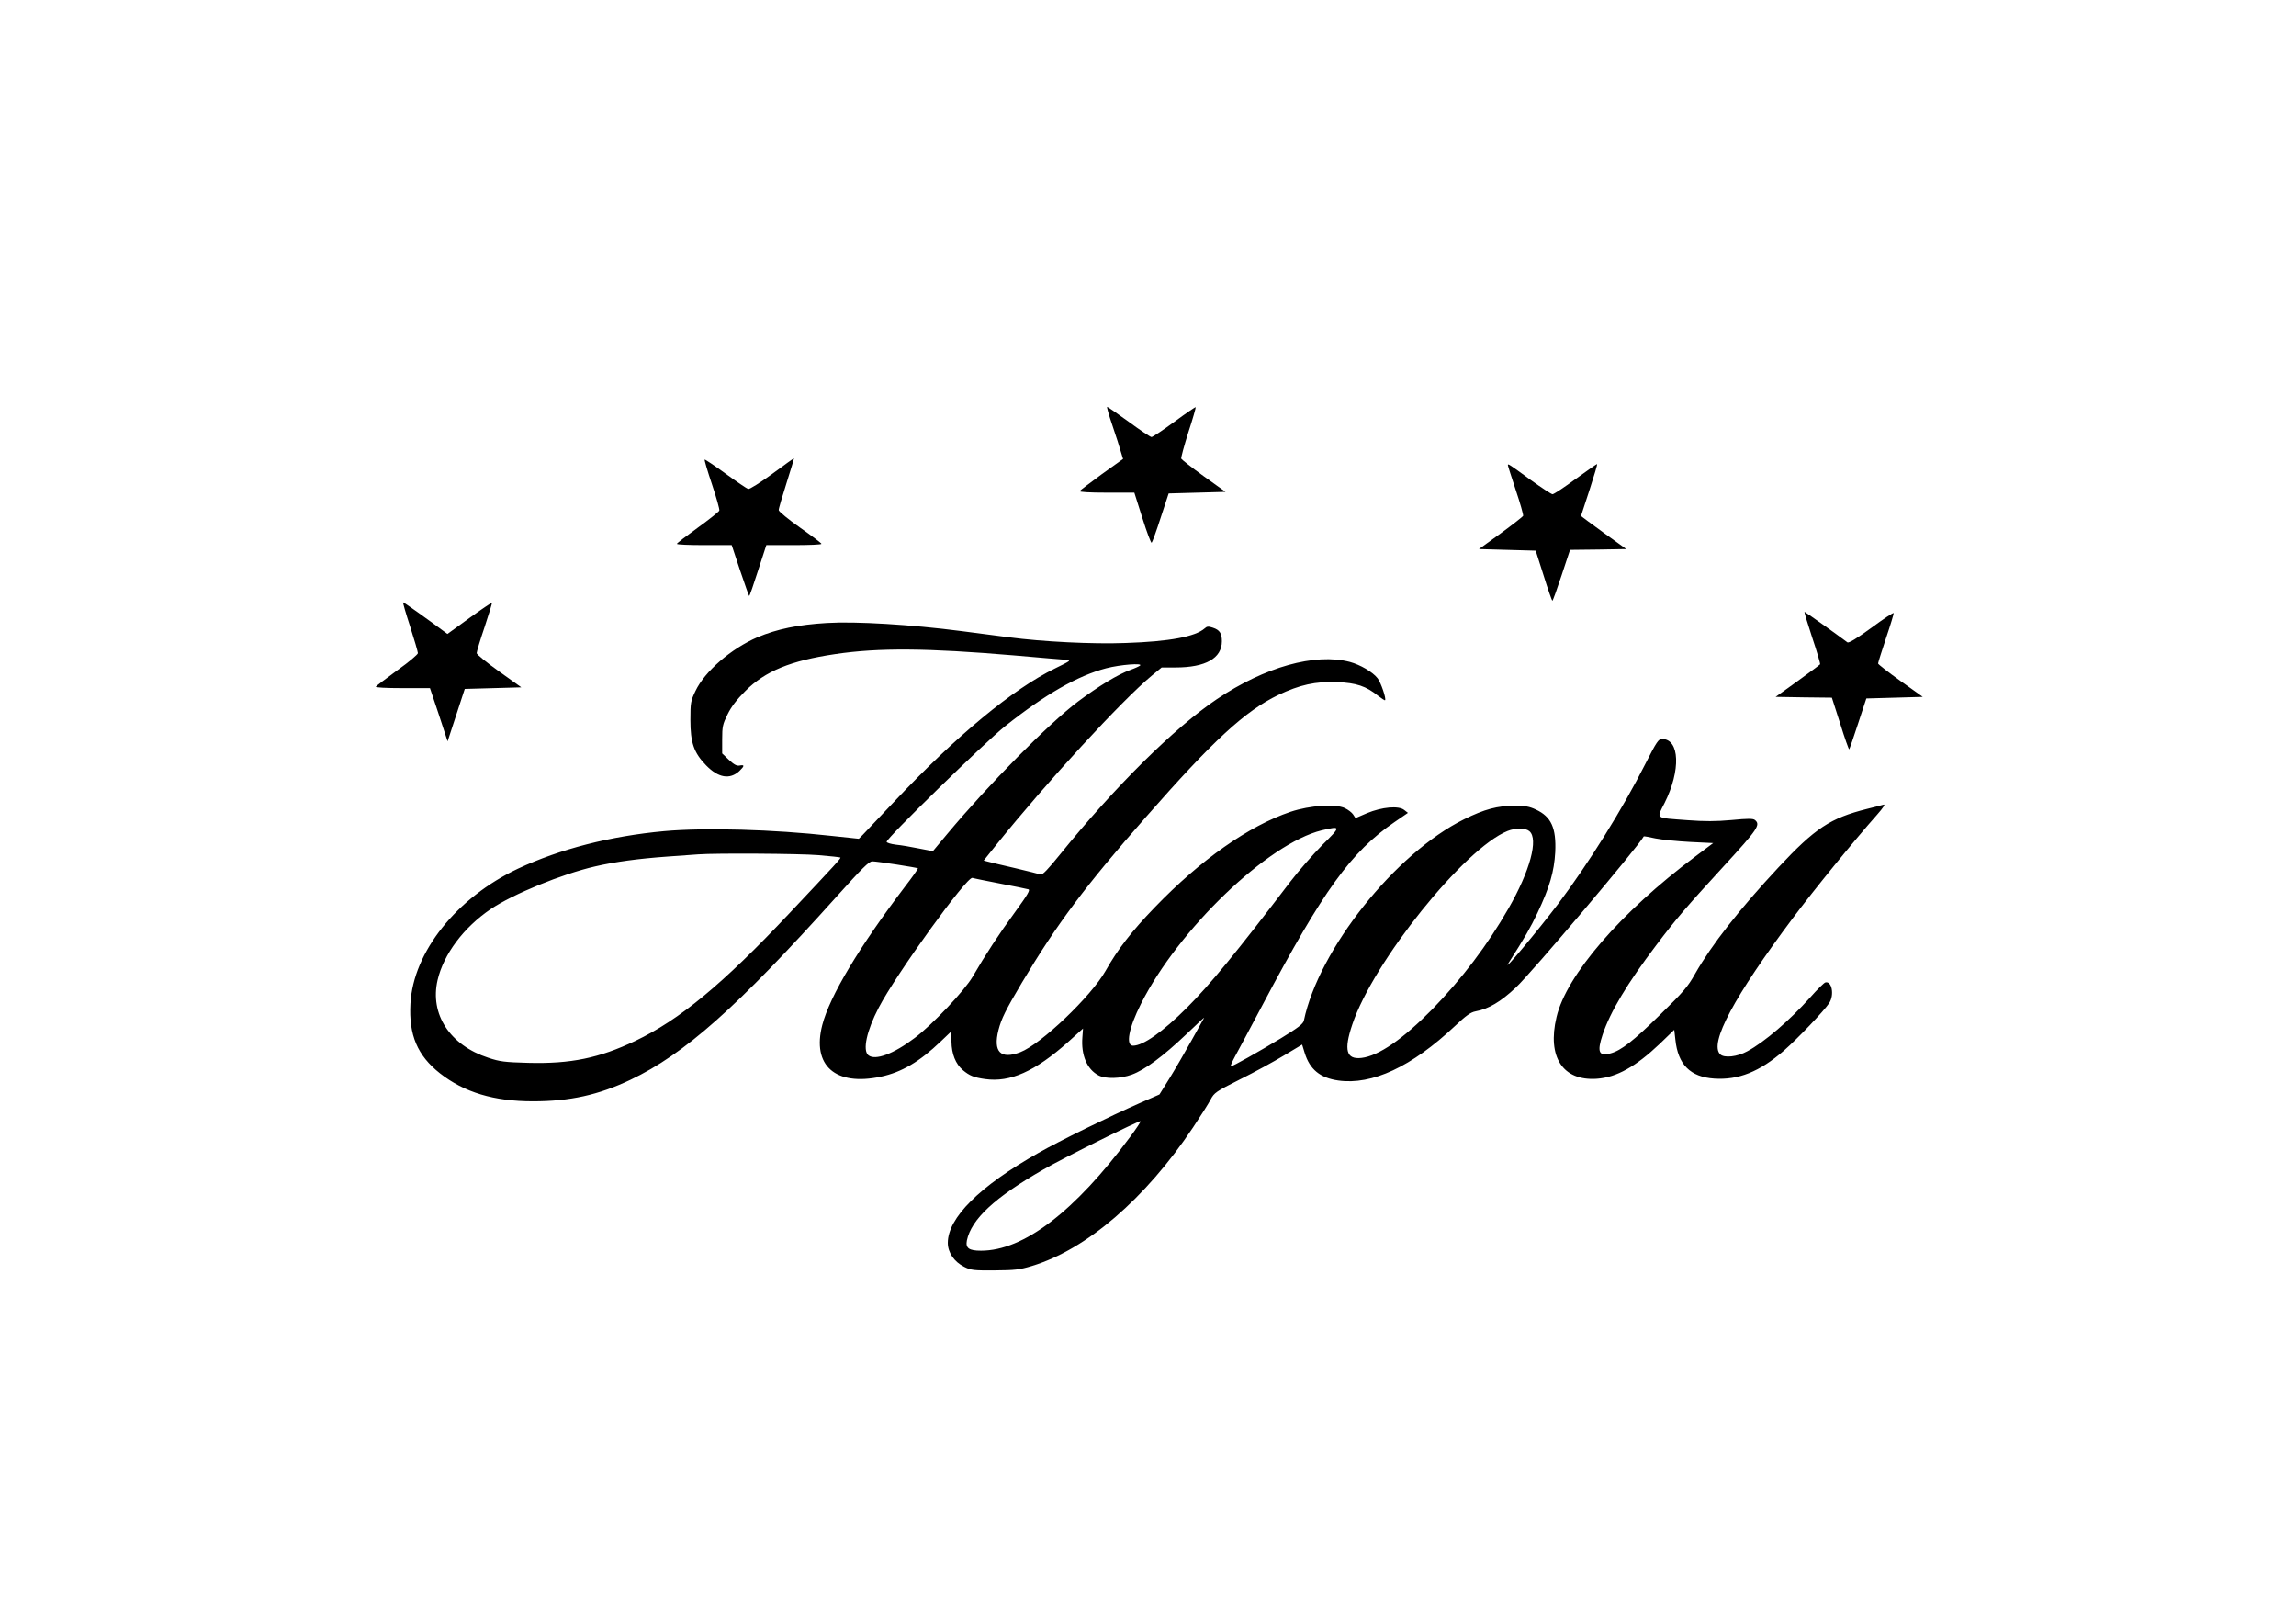 <?xml version="1.0" standalone="no"?>
<!DOCTYPE svg PUBLIC "-//W3C//DTD SVG 20010904//EN"
 "http://www.w3.org/TR/2001/REC-SVG-20010904/DTD/svg10.dtd">
<svg version="1.0" xmlns="http://www.w3.org/2000/svg"
 width="1445pt" height="1022pt" viewBox="0 0 1445 1022"
 preserveAspectRatio="xMidYMid meet">

<g transform="translate(0,1022) scale(0.1,-0.1)"
fill="#000000" stroke="none">
<path d="M7001 7543 c22 -65 46 -139 53 -165 l14 -46 -134 -96 c-73 -54 -136
-101 -139 -106 -4 -6 60 -10 169 -10 l175 0 51 -161 c28 -89 54 -158 58 -154
4 3 30 74 57 158 l50 152 179 5 179 5 -138 99 c-75 54 -138 104 -141 110 -2 6
18 81 45 166 28 85 48 156 46 158 -2 2 -62 -39 -134 -92 -72 -53 -137 -96
-144 -96 -7 0 -71 43 -142 95 -72 52 -133 95 -137 95 -4 0 11 -53 33 -117z"/>
<path d="M4860 7238 c-74 -54 -142 -97 -151 -95 -8 2 -73 46 -143 97 -70 51
-129 90 -131 88 -3 -2 18 -73 46 -156 28 -84 49 -158 46 -165 -3 -7 -64 -56
-136 -108 -72 -52 -131 -97 -131 -101 0 -5 78 -8 173 -8 l172 0 53 -160 c30
-88 55 -160 57 -160 3 0 28 72 56 160 l52 160 173 0 c96 0 174 3 174 8 0 4
-61 50 -135 102 -74 52 -134 102 -134 110 -1 8 22 85 49 170 27 85 48 155 47
156 -1 1 -63 -43 -137 -98z"/>
<path d="M9490 7293 c0 -5 23 -76 50 -158 28 -83 48 -155 46 -161 -2 -5 -66
-55 -141 -110 l-137 -99 178 -5 179 -5 50 -157 c27 -87 52 -158 55 -158 3 0
29 72 58 160 l53 160 177 2 177 3 -143 103 c-78 57 -142 104 -142 105 0 1 24
75 54 165 29 89 51 162 47 162 -3 0 -64 -43 -136 -95 -71 -52 -136 -95 -144
-95 -7 0 -68 40 -135 88 -141 103 -146 106 -146 95z"/>
<path d="M2581 6278 c27 -84 49 -160 49 -168 0 -8 -58 -57 -130 -108 -71 -52
-132 -98 -135 -103 -4 -5 63 -9 168 -9 l173 0 56 -167 55 -168 54 165 54 165
178 5 178 5 -140 100 c-77 55 -141 107 -141 115 0 9 22 83 50 165 27 82 48
150 46 152 -2 2 -66 -41 -142 -96 l-138 -100 -30 22 c-94 70 -244 177 -249
177 -3 0 17 -69 44 -152z"/>
<path d="M11405 6209 c30 -89 52 -165 50 -169 -3 -4 -67 -52 -142 -106 l-138
-99 177 -3 177 -2 53 -165 c28 -91 54 -163 56 -160 2 2 28 75 56 162 l52 158
178 5 177 5 -140 100 c-77 55 -141 105 -141 110 0 6 23 78 50 160 28 82 49
153 48 157 -2 5 -65 -37 -141 -93 -92 -67 -142 -97 -150 -91 -72 54 -266 192
-270 192 -3 0 19 -73 48 -161z"/>
<path d="M5205 6300 c-183 -11 -314 -38 -438 -90 -165 -71 -332 -215 -390
-338 -30 -63 -32 -73 -32 -182 0 -144 22 -207 99 -286 77 -79 149 -91 209 -36
33 32 34 41 3 35 -19 -4 -35 5 -68 35 l-43 41 0 88 c0 81 3 95 34 158 24 49
58 93 111 146 125 126 287 192 566 233 275 41 579 38 1124 -8 162 -14 311 -27
330 -28 33 -3 28 -6 -70 -54 -265 -129 -622 -424 -1014 -840 -93 -98 -181
-191 -195 -206 l-26 -26 -170 18 c-369 41 -798 53 -1055 30 -338 -31 -655
-112 -920 -236 -386 -182 -659 -524 -677 -849 -11 -198 44 -327 186 -439 153
-120 340 -176 585 -176 233 0 413 40 613 135 341 162 670 454 1298 1153 161
179 204 222 225 222 30 0 282 -39 287 -44 2 -2 -35 -55 -83 -117 -286 -377
-472 -687 -519 -869 -66 -255 82 -386 369 -325 131 28 243 94 377 222 l66 63
1 -64 c1 -78 26 -141 72 -180 42 -35 69 -46 140 -56 157 -22 313 47 523 234
l93 84 -4 -55 c-9 -112 29 -202 102 -240 43 -23 138 -21 209 5 81 29 199 117
341 252 66 63 117 111 114 105 -3 -5 -38 -68 -78 -140 -40 -71 -101 -178 -137
-236 l-66 -106 -121 -53 c-191 -84 -510 -240 -641 -315 -370 -209 -570 -408
-570 -566 0 -61 41 -120 104 -151 42 -21 59 -23 191 -22 127 1 156 4 235 28
343 104 713 422 1013 871 48 72 98 151 111 176 23 43 32 50 185 127 89 44 213
112 276 150 l115 69 16 -52 c32 -104 97 -158 212 -174 212 -30 462 87 733 342
71 67 99 87 130 93 82 15 158 60 253 149 98 91 774 890 806 952 1 2 35 -4 75
-13 41 -8 139 -18 218 -22 l144 -7 -112 -84 c-470 -351 -812 -747 -874 -1011
-60 -252 40 -403 254 -388 125 9 244 76 396 220 l91 88 7 -61 c16 -158 94
-236 245 -246 152 -10 285 43 437 175 89 78 253 250 286 300 34 51 17 141 -24
130 -8 -2 -51 -44 -96 -95 -129 -144 -287 -280 -395 -338 -63 -35 -146 -44
-171 -19 -70 69 88 364 459 859 131 175 381 482 529 649 39 44 53 67 41 63
-11 -3 -58 -16 -105 -27 -231 -58 -326 -121 -558 -369 -245 -263 -420 -486
-524 -669 -46 -82 -74 -114 -218 -255 -170 -167 -247 -227 -313 -245 -75 -21
-87 9 -51 117 48 144 156 324 338 564 123 163 190 241 425 497 215 234 232
260 196 290 -12 10 -43 10 -147 0 -100 -9 -169 -9 -277 -1 -210 16 -196 6
-145 108 103 205 96 403 -16 403 -22 0 -34 -17 -104 -155 -145 -287 -357 -626
-550 -883 -130 -171 -357 -443 -312 -372 105 165 137 221 182 315 77 163 105
260 112 383 7 152 -25 223 -122 268 -40 19 -68 24 -131 24 -112 0 -192 -22
-320 -85 -435 -215 -915 -819 -1009 -1267 -5 -21 -33 -43 -144 -111 -142 -86
-303 -177 -316 -177 -4 0 8 28 27 63 19 34 96 179 172 322 383 723 558 965
833 1153 l83 57 -23 18 c-35 29 -141 19 -235 -20 l-72 -31 -15 23 c-8 12 -31
30 -52 40 -59 28 -221 17 -341 -23 -264 -89 -567 -302 -855 -601 -146 -151
-234 -265 -310 -400 -91 -161 -407 -462 -537 -512 -124 -47 -172 2 -137 140
19 73 44 123 147 297 220 369 400 610 782 1044 422 481 623 666 832 767 135
64 234 86 369 81 123 -5 183 -25 260 -87 22 -17 41 -29 43 -27 9 9 -27 113
-47 138 -31 40 -109 85 -175 103 -219 57 -536 -32 -836 -234 -268 -180 -645
-554 -988 -978 -74 -92 -111 -130 -121 -126 -8 3 -80 21 -160 40 -80 18 -157
37 -172 41 l-27 7 80 100 c314 391 789 907 977 1063 l63 52 87 0 c190 0 292
58 292 165 0 50 -14 71 -56 85 -29 10 -38 9 -52 -4 -59 -52 -221 -83 -498 -92
-206 -8 -522 8 -735 36 -79 10 -214 28 -299 39 -317 41 -663 62 -845 51z
m1970 -268 c-6 -5 -32 -17 -60 -27 -78 -28 -199 -101 -330 -199 -183 -137
-566 -525 -823 -833 l-91 -109 -88 17 c-48 10 -114 21 -145 24 -32 4 -58 12
-58 18 0 23 617 625 745 727 253 201 457 318 637 365 89 23 233 34 213 17z
m1147 -1129 c-59 -60 -150 -164 -202 -232 -340 -446 -504 -646 -649 -791 -153
-153 -277 -240 -340 -240 -48 0 -28 110 50 264 236 469 798 1008 1137 1091
123 29 124 26 4 -92z m1303 87 c59 -49 4 -251 -131 -486 -133 -232 -293 -442
-478 -633 -187 -190 -339 -295 -447 -308 -96 -11 -113 48 -58 211 131 393 705
1108 977 1217 50 20 112 20 137 -1z m-4474 -151 c74 -6 136 -13 138 -15 5 -4
-25 -37 -321 -351 -421 -447 -691 -670 -970 -803 -227 -108 -406 -145 -673
-138 -150 4 -180 8 -252 32 -242 79 -369 274 -319 489 38 163 164 331 335 447
140 94 447 220 656 268 125 29 273 49 455 62 85 6 173 12 195 14 108 8 638 5
756 -5z m1144 -179 c88 -17 168 -33 177 -36 13 -4 -4 -33 -83 -142 -100 -136
-190 -274 -267 -407 -51 -88 -253 -302 -365 -386 -133 -101 -249 -144 -292
-109 -37 31 -11 153 65 299 109 210 555 827 590 817 8 -3 87 -19 175 -36z
m819 -1592 c-351 -473 -672 -718 -940 -718 -76 0 -98 16 -89 64 28 134 175
271 480 446 122 71 607 311 613 305 3 -2 -26 -46 -64 -97z"/>
</g>
</svg>
